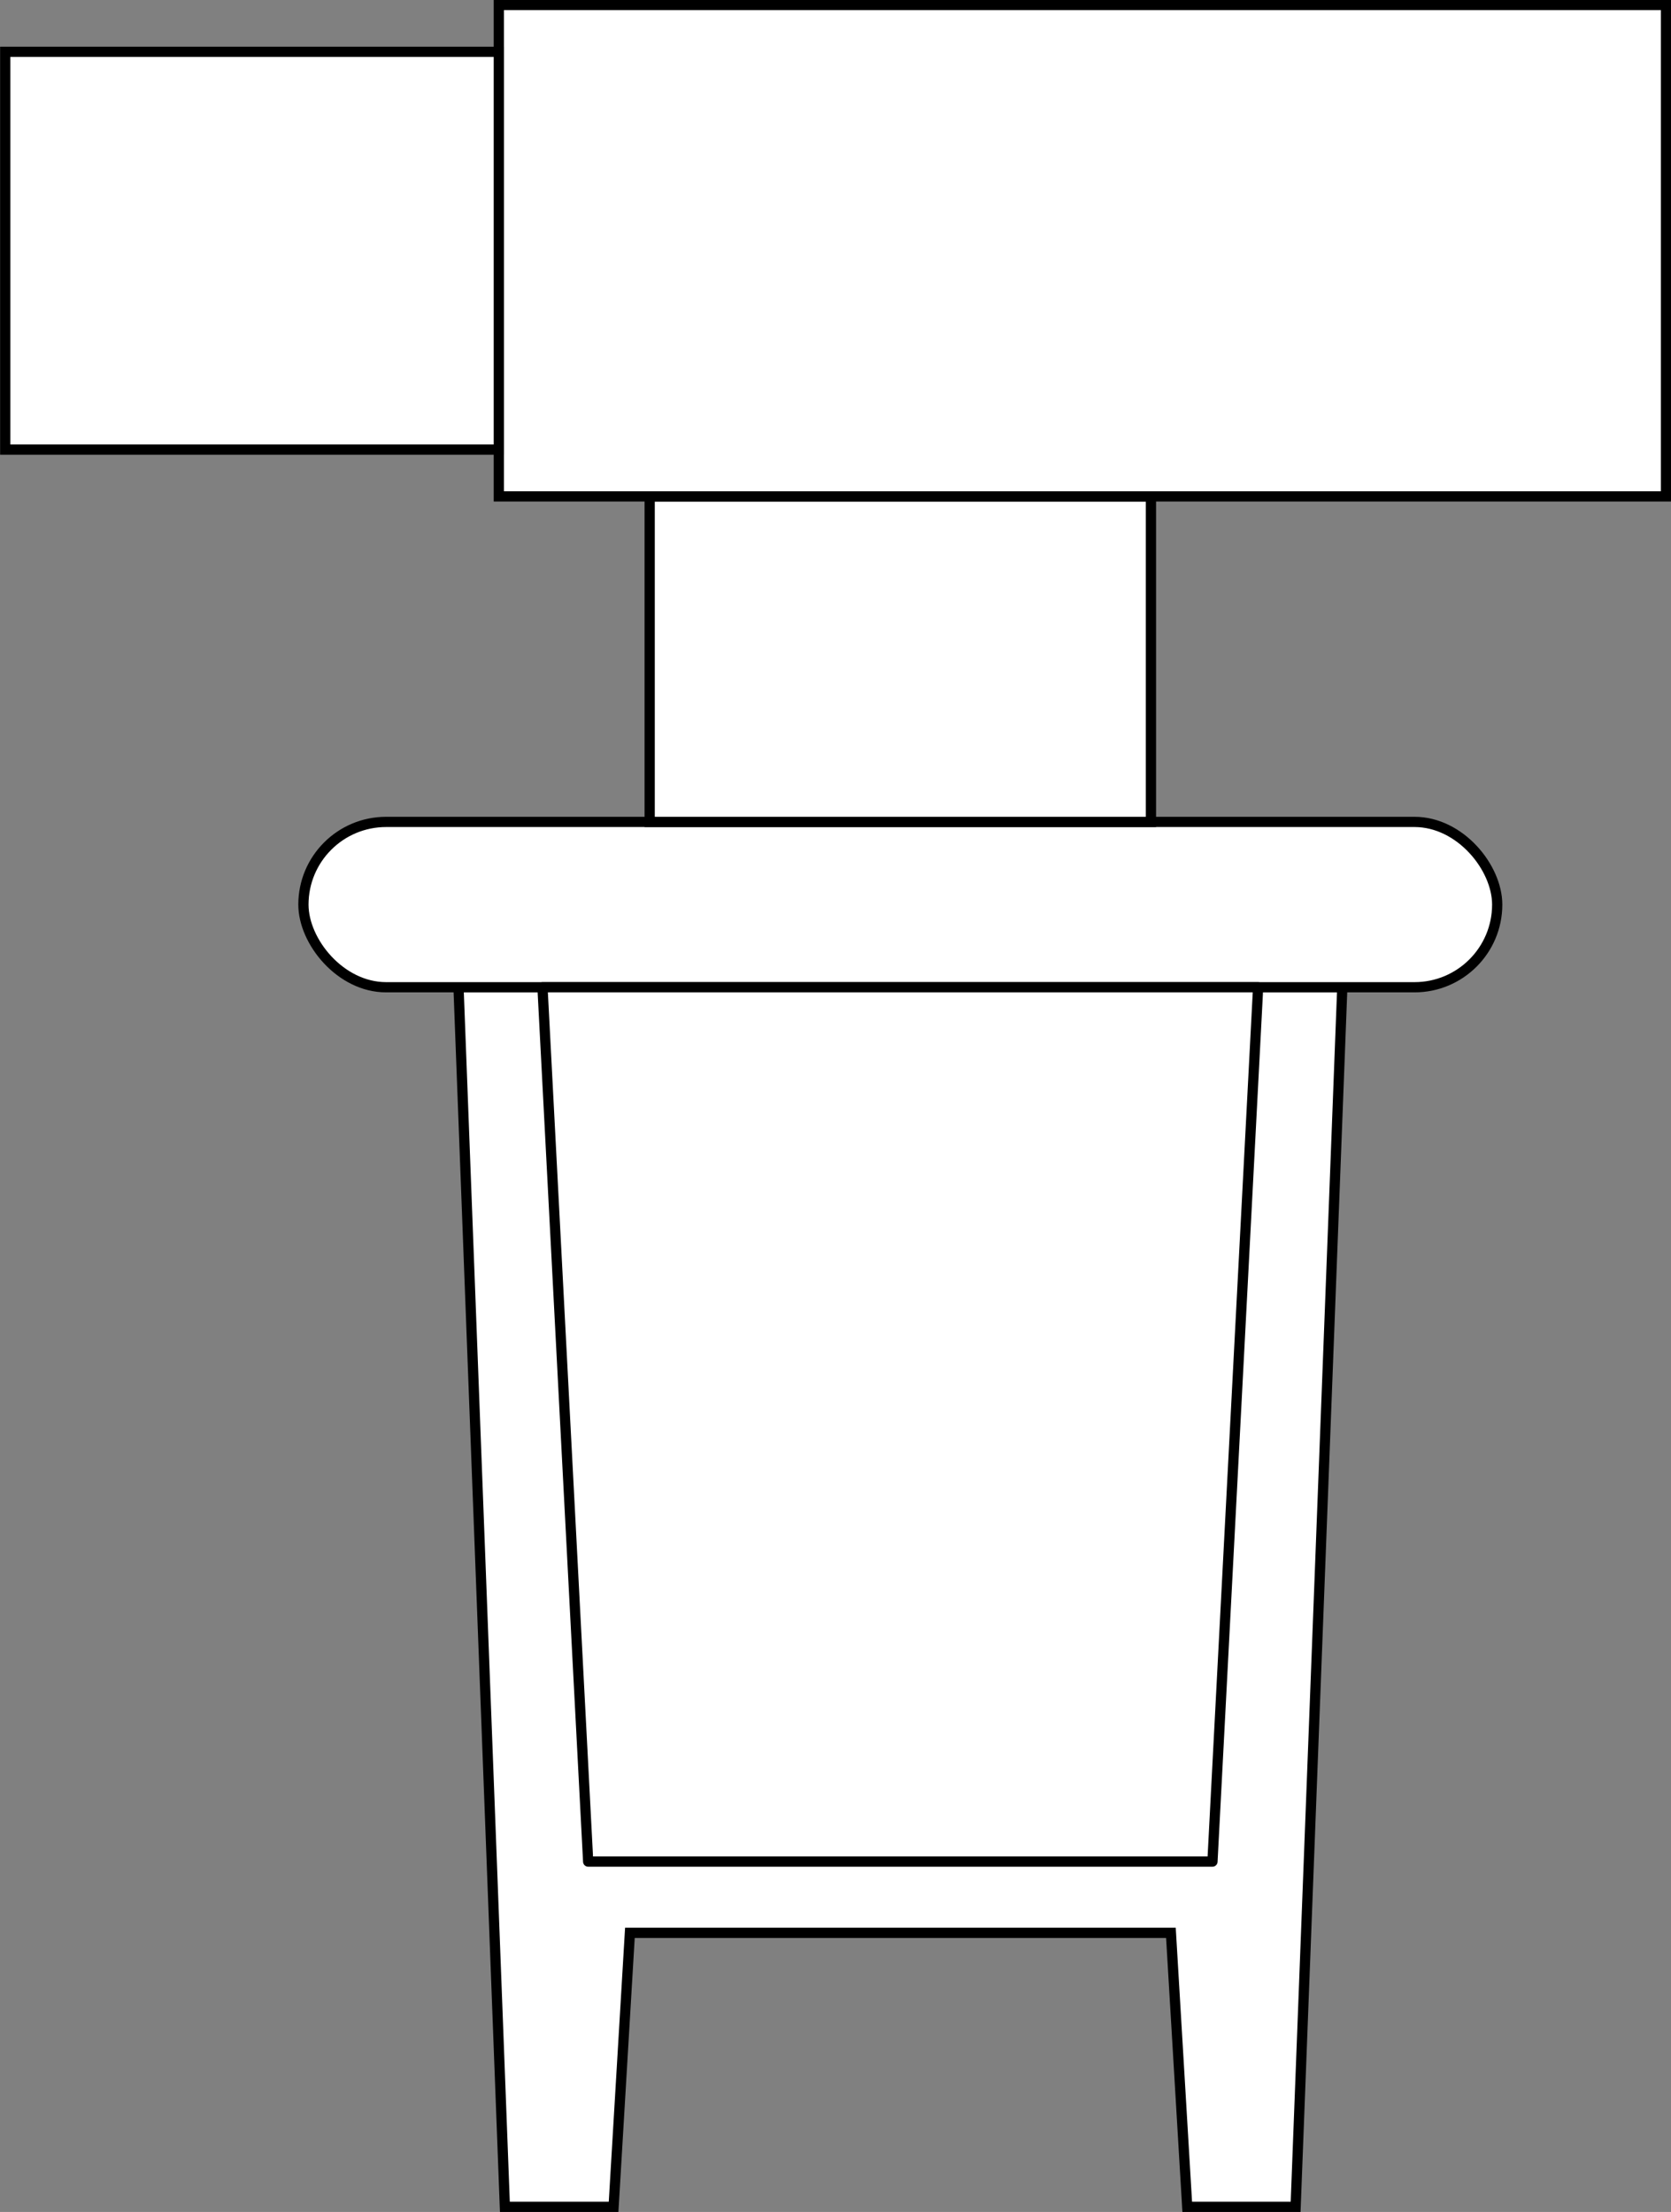 <?xml version="1.0" encoding="UTF-8" standalone="no"?>
<!-- Created with Inkscape (http://www.inkscape.org/) -->

<svg
   xmlns:dc="http://purl.org/dc/elements/1.1/"
   xmlns:cc="http://creativecommons.org/ns#"
   xmlns:rdf="http://www.w3.org/1999/02/22-rdf-syntax-ns#"
   xmlns:svg="http://www.w3.org/2000/svg"
   xmlns="http://www.w3.org/2000/svg"
   xmlns:sodipodi="http://sodipodi.sourceforge.net/DTD/sodipodi-0.dtd"
   xmlns:inkscape="http://www.inkscape.org/namespaces/inkscape"
   width="163.312"
   height="216.219"
   id="svg2"
   version="1.1"
   inkscape:version="0.48.4 r9939"
   sodipodi:docname="Nébuliseur.svg">
  <rect width="100%" height="100%" fill="#808080" stroke="none"/>
  <defs
     id="defs4" />
  <sodipodi:namedview
     id="base"
     pagecolor="#ffffff"
     bordercolor="#666666"
     borderopacity="1.0"
     inkscape:pageopacity="0.0"
     inkscape:pageshadow="2"
     inkscape:zoom="1.979899"
     inkscape:cx="54.429122"
     inkscape:cy="90.267209"
     inkscape:document-units="px"
     inkscape:current-layer="layer2"
     showgrid="false"
     inkscape:snap-bbox="true"
     inkscape:snap-bbox-edge-midpoints="true"
     inkscape:object-paths="true"
     inkscape:bbox-paths="true"
     inkscape:window-width="1680"
     inkscape:window-height="1001"
     inkscape:window-x="-4"
     inkscape:window-y="-4"
     inkscape:window-maximized="1"
     fit-margin-top="0"
     fit-margin-left="0"
     fit-margin-right="0"
     fit-margin-bottom="0" />
  <g
     inkscape:groupmode="layer"
     id="layer2"
     inkscape:label="Dessin"
     transform="translate(-256.219,-447.75)">
    <path
       style="opacity:1;fill:#ffffff;fill-opacity:1;stroke:#000000"
       d="m 301.031,544.25 4.531,119.219 10.625,0 1.594,-26.781 52.875,0 1.594,26.781 10.594,0 4.562,-119.219 -86.375,0 z"
       id="rect2999"
       inkscape:connector-curvature="0" />
    <rect
       style="opacity:1;fill:#ffffff;fill-opacity:1;stroke:#000000"
       id="rect3772"
       width="116.673"
       height="16.162"
       x="285.873"
       y="528.093"
       ry="8.081"
       rx="8.081" />
    <rect
       style="opacity:1;fill:#ffffff;fill-opacity:1;stroke:#000000"
       id="rect3774"
       width="48.992"
       height="31.82"
       x="319.713"
       y="496.273"
       ry="0"
       rx="0" />
    <rect
       style="opacity:1;fill:#ffffff;fill-opacity:1;stroke:#000000;stroke-width:1"
       id="rect3776"
       width="114.07"
       height="48.033"
       x="304.97"
       y="448.24"
       ry="0"
       rx="0" />
    <rect
       style="opacity:1;fill:#ffffff;fill-opacity:1;stroke:#000000;stroke-width:1"
       id="rect3778"
       width="48.239"
       height="38.884"
       x="256.731"
       y="452.815"
       ry="0"
       rx="0" />
    <path
       style="opacity:1;fill:#ffffff;fill-opacity:1;stroke:#000000;stroke-width:1;stroke-linecap:round;stroke-linejoin:round;stroke-miterlimit:4;stroke-opacity:1;stroke-dashoffset:0"
       d="m 309.238,544.255 69.942,0 -4.464,85.468 -61.013,0 z"
       id="rect3781"
       inkscape:connector-curvature="0"
       sodipodi:nodetypes="ccccc" />
  </g>
</svg>
